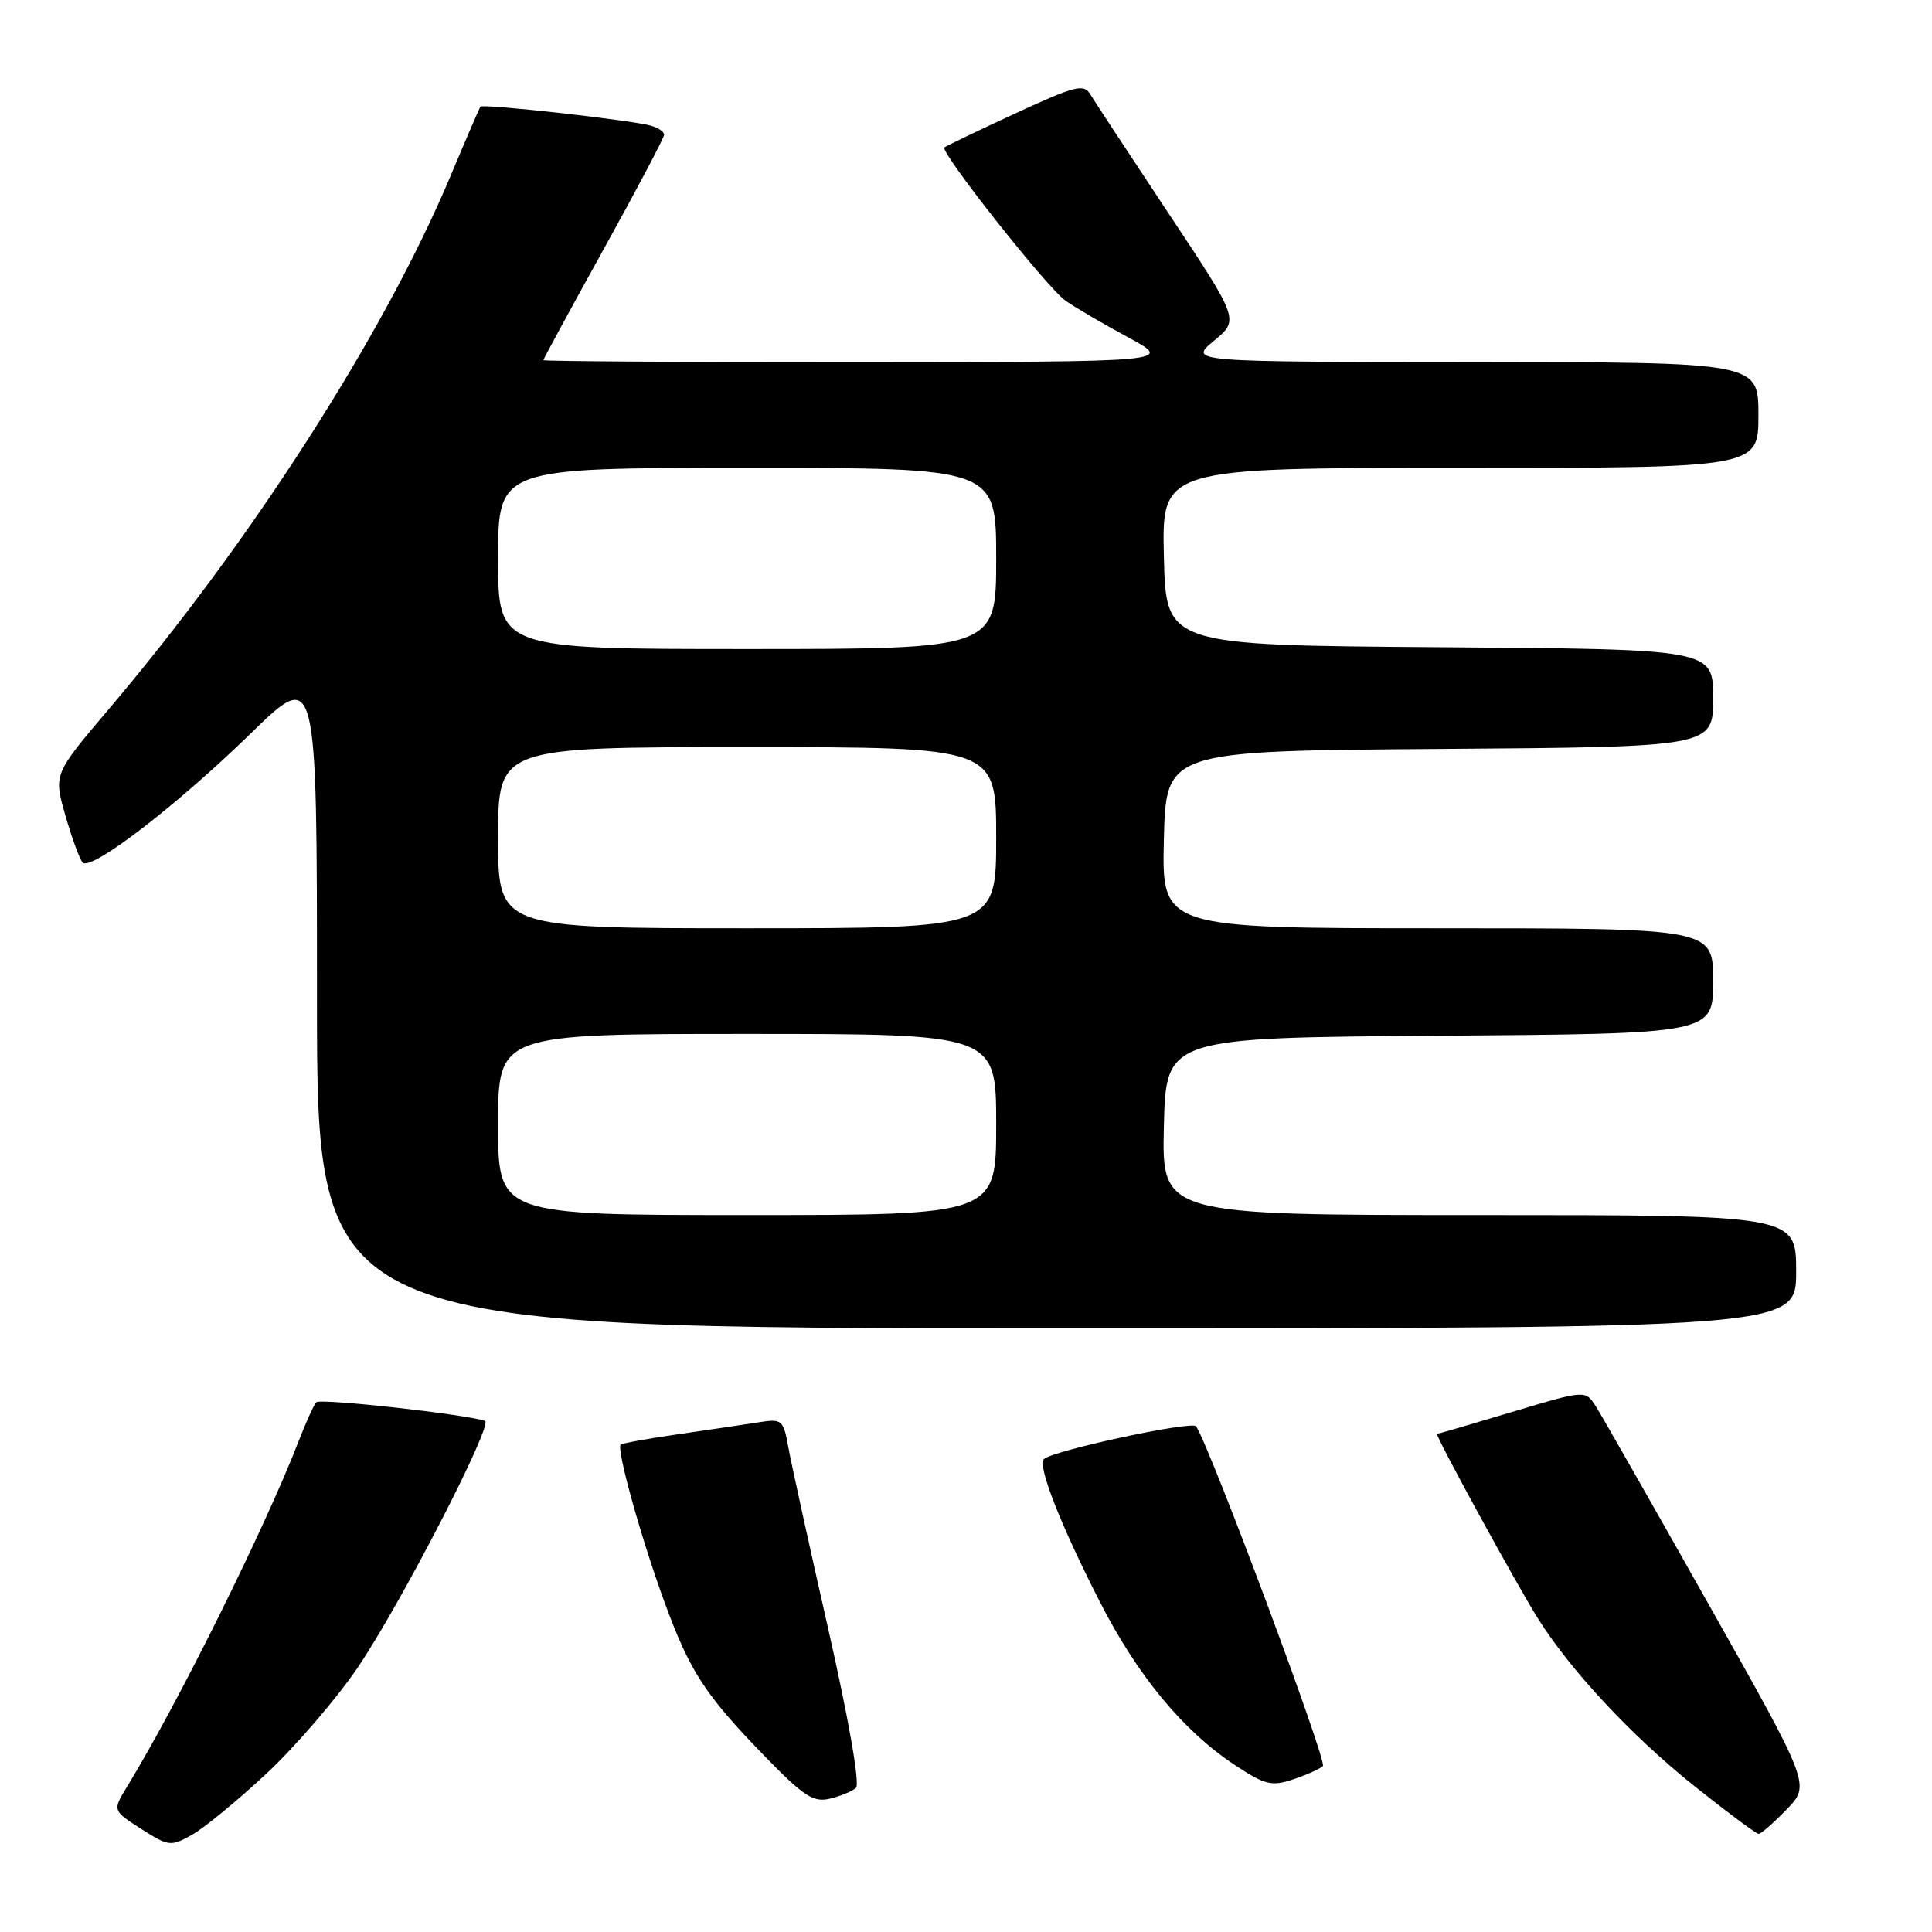 <?xml version="1.0" encoding="UTF-8" standalone="no"?>
<!DOCTYPE svg PUBLIC "-//W3C//DTD SVG 1.1//EN" "http://www.w3.org/Graphics/SVG/1.1/DTD/svg11.dtd" >
<svg xmlns="http://www.w3.org/2000/svg" xmlns:xlink="http://www.w3.org/1999/xlink" version="1.1" viewBox="0 0 256 256">
 <g >
 <path fill="currentColor"
d=" M 35.32 235.00 C 39.14 231.43 44.57 225.12 47.37 221.00 C 53.08 212.59 65.44 188.64 64.26 188.27 C 61.27 187.34 42.38 185.26 41.90 185.81 C 41.57 186.19 40.53 188.49 39.59 190.91 C 35.15 202.41 23.51 225.84 16.86 236.70 C 14.90 239.90 14.90 239.90 18.70 242.34 C 22.34 244.66 22.63 244.70 25.43 243.13 C 27.04 242.24 31.49 238.57 35.32 235.00 Z  M 236.75 239.75 C 239.89 236.50 239.89 236.50 226.36 212.50 C 218.92 199.30 212.21 187.53 211.45 186.34 C 210.07 184.18 210.07 184.18 200.37 187.09 C 195.04 188.69 190.56 190.00 190.42 190.00 C 190.04 190.00 200.91 209.88 203.81 214.50 C 208.16 221.40 216.20 230.02 224.47 236.63 C 228.86 240.13 232.71 243.00 233.03 243.00 C 233.35 243.00 235.02 241.54 236.75 239.75 Z  M 113.42 236.90 C 113.96 236.40 112.48 227.89 109.73 215.78 C 107.20 204.63 104.82 193.80 104.45 191.73 C 103.81 188.16 103.60 187.98 100.63 188.45 C 98.91 188.72 94.14 189.43 90.04 190.02 C 85.94 190.60 82.43 191.24 82.24 191.43 C 81.66 192.00 84.93 203.76 88.00 212.15 C 91.40 221.48 93.36 224.50 101.34 232.72 C 106.47 238.00 107.77 238.85 109.94 238.34 C 111.35 238.01 112.91 237.36 113.42 236.90 Z  M 175.29 234.02 C 175.91 233.47 160.57 192.34 158.50 189.00 C 158.02 188.22 139.45 192.22 138.32 193.34 C 137.45 194.21 140.53 202.06 145.74 212.26 C 150.73 222.03 156.76 229.33 163.58 233.85 C 167.60 236.51 168.49 236.73 171.31 235.79 C 173.06 235.21 174.86 234.41 175.29 234.02 Z  M 238.00 168.50 C 238.00 161.00 238.00 161.00 195.97 161.00 C 153.94 161.00 153.94 161.00 154.22 149.25 C 154.50 137.50 154.50 137.50 190.75 137.24 C 227.00 136.98 227.00 136.98 227.00 129.99 C 227.00 123.00 227.00 123.00 190.47 123.00 C 153.94 123.00 153.94 123.00 154.22 111.25 C 154.50 99.50 154.50 99.50 190.75 99.24 C 227.00 98.98 227.00 98.98 227.00 92.50 C 227.00 86.02 227.00 86.02 190.75 85.76 C 154.50 85.50 154.50 85.50 154.22 73.75 C 153.94 62.00 153.94 62.00 193.47 62.00 C 233.00 62.00 233.00 62.00 233.00 55.00 C 233.00 48.00 233.00 48.00 195.25 47.97 C 157.50 47.95 157.50 47.95 160.85 45.16 C 164.21 42.38 164.21 42.38 154.85 28.29 C 149.71 20.54 145.05 13.45 144.50 12.54 C 143.60 11.06 142.56 11.32 134.50 15.04 C 129.55 17.33 125.34 19.35 125.14 19.54 C 124.53 20.13 138.74 38.13 141.18 39.84 C 142.46 40.74 146.20 42.93 149.50 44.71 C 155.50 47.95 155.50 47.95 113.75 47.98 C 90.79 47.99 72.00 47.87 72.00 47.72 C 72.00 47.57 75.60 40.94 80.00 33.00 C 84.40 25.06 88.00 18.24 88.00 17.85 C 88.00 17.46 87.21 16.92 86.25 16.65 C 83.56 15.90 63.94 13.71 63.66 14.13 C 63.52 14.33 61.70 18.55 59.62 23.50 C 50.80 44.43 33.26 71.76 14.35 94.04 C 7.10 102.59 7.10 102.59 8.66 108.04 C 9.52 111.05 10.55 113.85 10.95 114.29 C 12.05 115.48 23.41 106.75 33.25 97.16 C 42.00 88.64 42.00 88.64 42.00 132.32 C 42.00 176.00 42.00 176.00 140.00 176.00 C 238.00 176.00 238.00 176.00 238.00 168.50 Z  M 66.00 149.00 C 66.00 137.00 66.00 137.00 99.00 137.00 C 132.00 137.00 132.00 137.00 132.00 149.00 C 132.00 161.00 132.00 161.00 99.00 161.00 C 66.00 161.00 66.00 161.00 66.00 149.00 Z  M 66.00 111.00 C 66.00 99.00 66.00 99.00 99.00 99.00 C 132.00 99.00 132.00 99.00 132.00 111.00 C 132.00 123.00 132.00 123.00 99.00 123.00 C 66.00 123.00 66.00 123.00 66.00 111.00 Z  M 66.00 74.00 C 66.00 62.00 66.00 62.00 99.00 62.00 C 132.00 62.00 132.00 62.00 132.00 74.00 C 132.00 86.00 132.00 86.00 99.00 86.00 C 66.00 86.00 66.00 86.00 66.00 74.00 Z "/>
</g>
</svg>